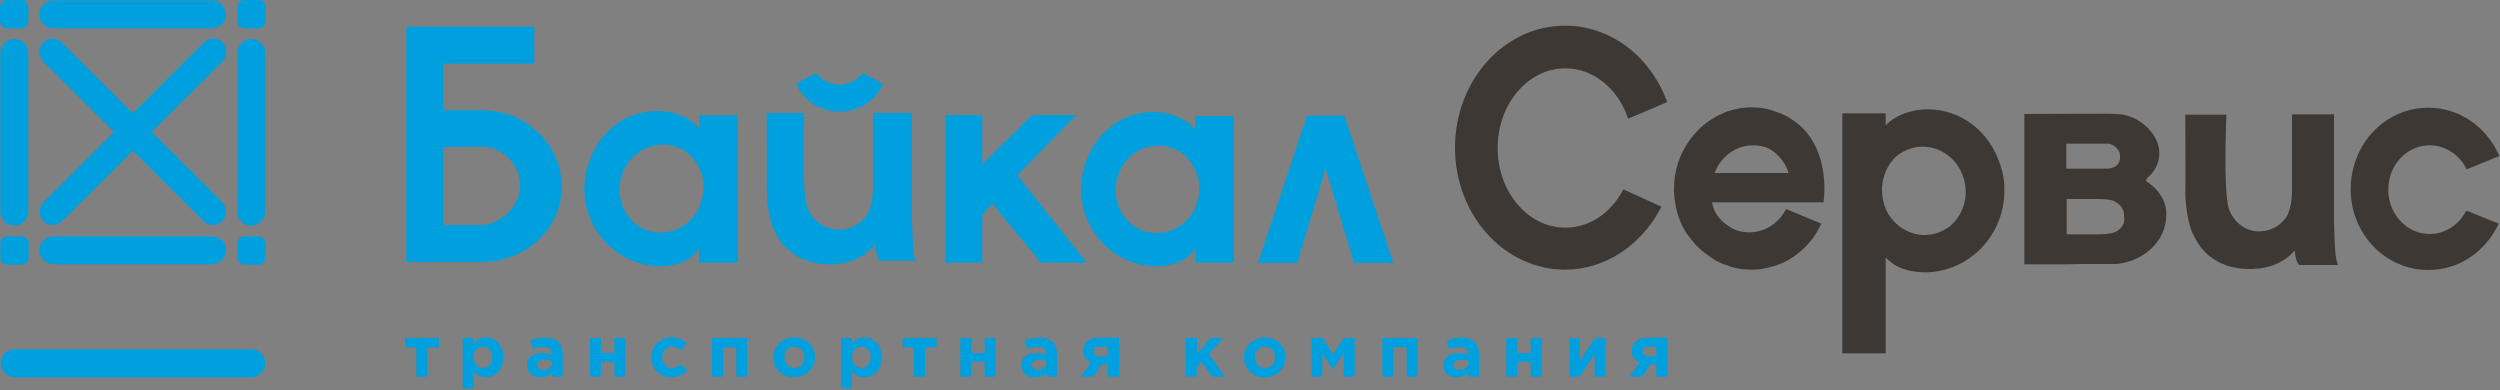 <?xml version="1.0" encoding="UTF-8" standalone="no"?>
<!DOCTYPE svg PUBLIC "-//W3C//DTD SVG 1.1//EN" "http://www.w3.org/Graphics/SVG/1.1/DTD/svg11.dtd">
<svg width="100%" height="100%" viewBox="0 0 750 117" version="1.1" xmlns="http://www.w3.org/2000/svg" xmlns:xlink="http://www.w3.org/1999/xlink" xml:space="preserve" xmlns:serif="http://www.serif.com/" style="fill-rule:evenodd;clip-rule:evenodd;stroke-linejoin:round;stroke-miterlimit:2;">
    <rect x="0" y="0" width="750" height="117" fill="#808080" stroke="none"/>
    <g transform="matrix(1,0,0,1,-41.7,-245.9)">
        <g>
            <g>
                <path d="M117.1,359.1L46.1,359.1C43.8,359.1 41.9,357.2 41.9,354.9C41.9,352.6 43.8,350.7 46.1,350.7L117.1,350.7C119.4,350.7 121.3,352.6 121.3,354.9C121.3,357.2 119.4,359.1 117.1,359.1Z" style="fill:rgb(0,160,222);fill-rule:nonzero;"/>
            </g>
        </g>
        <g>
            <path d="M121.3,252.3C121.3,253.5 120.4,254.4 119.2,254.4L115,254.4C113.9,254.4 112.9,253.5 112.9,252.3L112.9,248C112.9,246.8 113.8,245.9 115,245.9L119.3,245.9C120.5,245.9 121.4,246.8 121.4,248L121.4,252.3L121.3,252.3Z" style="fill:rgb(0,160,222);fill-rule:nonzero;"/>
        </g>
        <g>
            <path d="M50.2,252.3C50.2,253.4 49.3,254.4 48.1,254.4L43.8,254.4C42.7,254.4 41.7,253.5 41.7,252.3L41.7,248C41.7,246.9 42.6,245.9 43.8,245.9L48.1,245.9C49.2,245.9 50.2,246.8 50.2,248L50.2,252.3Z" style="fill:rgb(0,160,222);fill-rule:nonzero;"/>
        </g>
        <g>
            <path d="M46,313.6C43.7,313.6 41.8,311.7 41.8,309.4L41.8,261.8C41.8,259.5 43.7,257.6 46,257.6C48.3,257.6 50.2,259.5 50.2,261.8L50.2,309.4C50.2,311.7 48.4,313.6 46,313.6Z" style="fill:rgb(0,160,222);fill-rule:nonzero;"/>
        </g>
        <g>
            <path d="M117.1,313.6C114.8,313.6 112.9,311.7 112.9,309.4L112.9,261.8C112.9,259.5 114.8,257.6 117.1,257.6C119.4,257.6 121.3,259.5 121.3,261.8L121.3,309.4C121.3,311.7 119.5,313.6 117.1,313.6Z" style="fill:rgb(0,160,222);fill-rule:nonzero;"/>
        </g>
        <g>
            <path d="M105.3,254.4L57.7,254.4C55.4,254.4 53.5,252.5 53.5,250.2C53.5,247.9 55.4,246 57.7,246L105.3,246C107.6,246 109.5,247.9 109.5,250.2C109.6,252.5 107.7,254.4 105.3,254.4Z" style="fill:rgb(0,160,222);fill-rule:nonzero;"/>
        </g>
        <g>
            <path d="M121.3,318.9C121.3,317.8 120.4,316.8 119.2,316.8L115,316.8C113.9,316.8 112.9,317.7 112.9,318.9L112.9,323.2C112.9,324.3 113.8,325.3 115,325.3L119.3,325.3C120.4,325.3 121.4,324.4 121.4,323.2L121.4,318.9L121.3,318.9Z" style="fill:rgb(0,160,222);fill-rule:nonzero;"/>
        </g>
        <g>
            <path d="M50.3,318.9C50.3,317.7 49.4,316.8 48.2,316.8L43.9,316.8C42.8,316.8 41.8,317.7 41.8,318.9L41.8,323.2C41.8,324.4 42.7,325.3 43.9,325.3L48.2,325.3C49.3,325.3 50.3,324.4 50.3,323.2L50.3,318.9Z" style="fill:rgb(0,160,222);fill-rule:nonzero;"/>
        </g>
        <g>
            <path d="M105.3,316.8L57.7,316.8C55.4,316.8 53.5,318.7 53.5,321C53.5,323.3 55.4,325.2 57.7,325.2L105.3,325.2C107.6,325.2 109.5,323.3 109.5,321C109.6,318.7 107.7,316.8 105.3,316.8Z" style="fill:rgb(0,160,222);fill-rule:nonzero;"/>
        </g>
        <g>
            <g>
                <path d="M105.6,313.4C104.6,313.4 103.6,313 102.8,312.3L54.7,264.4C53.1,262.8 53.1,260.3 54.6,258.7C56.1,257.1 58.6,257.1 60.2,258.6L108.3,306.5C109.9,308.1 109.9,310.6 108.4,312.2C107.7,313 106.6,313.4 105.6,313.4Z" style="fill:rgb(0,160,222);fill-rule:nonzero;"/>
            </g>
            <g>
                <path d="M57.5,313.4C56.5,313.4 55.4,313 54.7,312.2C53.2,310.6 53.2,308.1 54.8,306.5L102.9,258.6C104.5,257 107,257.1 108.5,258.7C110,260.3 110,262.8 108.4,264.4L60.3,312.3C59.5,313 58.5,313.4 57.5,313.4Z" style="fill:rgb(0,160,222);fill-rule:nonzero;"/>
            </g>
        </g>
        <g>
            <g>
                <path d="M187.1,279.1L175.5,279.1L175.9,279.2L185.7,279.2L187.1,279.1Z" style="fill:rgb(0,160,222);fill-rule:nonzero;"/>
            </g>
        </g>
        <g>
            <g>
                <path d="M430.9,324.8L439.4,296.4L447.9,324.8L459.7,324.8L445.3,281.5L445,280.6L433.8,280.6L433.5,281.5L419.1,324.8L430.9,324.8Z" style="fill:rgb(0,160,222);fill-rule:nonzero;"/>
            </g>
        </g>
        <g>
            <g>
                <path d="M364.6,280.4L351.4,280.4L336.4,295.1L336.4,280.4L325.3,280.4L325.3,324.7L336.4,324.7L336.4,310.3L339.4,307L354,324.7L367.7,324.7L346.9,298.5L364.6,280.4Z" style="fill:rgb(0,160,222);fill-rule:nonzero;"/>
            </g>
        </g>
        <g>
            <g>
                <path d="M251.5,280.4L251.5,284.6C251.5,284.5 251.4,284.5 251.4,284.4C247.2,279.2 239.6,279.2 239.5,279.2L239.1,279.2C228.8,279.1 221,286 218.1,295.4C217.4,297.6 217,300 217,302.5L217,303.4C217.5,315.7 227.3,325.5 239.4,325.8C242.5,325.8 247,325.1 249.6,322.6C249.6,322.6 250.6,321.7 251.4,320.5L251.4,324.7L263.1,324.7L263.1,280.5L251.5,280.5L251.5,280.4ZM239.6,279.2L239.6,279.2ZM251.5,308C251.4,308.2 251.3,308.5 251.2,308.7C249,312.8 244.8,315.7 239.9,315.7C237,315.7 234.2,314.7 232.1,312.9C229.5,310.6 227.8,307.3 227.6,303.5L227.6,302.7C227.6,300.4 228.2,298.2 229.2,296.3C231.4,292.2 235.6,289.3 240.5,289.3C243.4,289.3 246.2,290.3 248.3,292.1C249.7,293.3 250.8,294.9 251.6,296.6C252.3,298.1 252.7,299.7 252.8,301.5L252.8,302.3C252.7,304.3 252.3,306.2 251.5,308Z" style="fill:rgb(0,160,222);fill-rule:nonzero;"/>
            </g>
        </g>
        <g>
            <g>
                <path d="M400.3,280.7L400.3,284.9C400.3,284.8 400.2,284.8 400.2,284.7C396,279.6 388.4,279.5 388.4,279.5L388,279.5C377.8,279.4 370,286.3 367.1,295.6C366.4,297.8 366,300.2 366,302.6L366,303.5C366.5,315.8 376.3,325.6 388.3,325.8C391.4,325.8 395.8,325.1 398.5,322.6C398.5,322.6 399.5,321.7 400.3,320.5L400.3,324.7L411.9,324.7L411.9,280.7L400.3,280.7ZM388.5,279.6L388.5,279.6ZM400.3,308.2C400.2,308.4 400.1,308.7 400,308.9C397.8,313 393.6,315.8 388.7,315.8C385.8,315.8 383.1,314.8 380.9,313C378.3,310.7 376.6,307.4 376.4,303.7L376.4,302.9C376.4,300.6 377,298.4 378,296.5C380.2,292.4 384.4,289.6 389.2,289.6C392.1,289.6 394.8,290.6 397,292.4C398.4,293.6 399.5,295.2 400.3,296.9C401,298.4 401.4,300 401.5,301.7L401.5,302.5C401.5,304.5 401.1,306.5 400.3,308.2Z" style="fill:rgb(0,160,222);fill-rule:nonzero;"/>
            </g>
        </g>
        <path d="M210.2,300.9C209.9,293.8 206.2,287.5 200.5,283.5C194.8,278.8 186.3,279 186.3,279L174.7,279L174.7,265L202,265L202,253.9L163.6,253.9L163.6,324.5L186.7,324.5C187.1,324.5 187.6,324.5 188.3,324.4C198.1,323.7 206.3,317.3 209.2,308.6C209.9,306.4 210.3,304.1 210.3,301.7C210.3,301.5 210.3,301.2 210.2,300.9ZM196,307.4C194.2,310.4 191,312.6 187.3,313.4L174.7,313.4L174.7,290L184.2,289.9L187.2,289.9C187.5,290 187.9,290 188.2,290.1C190,290.5 191.6,291.2 193,292.2C195.7,294.3 197.5,297.3 197.7,300.7L197.7,301.4C197.7,303.7 197.1,305.7 196,307.4Z" style="fill:rgb(0,160,222);fill-rule:nonzero;"/>
        <path d="M316.1,323.2C316.1,323.1 316.1,323 316,322.9C316,322.8 316,322.7 315.9,322.6L315.9,322.4C315.5,320 315.4,315.4 315.3,311.4L315.3,279.8L303.6,279.8L303.6,303.3C303.5,305.1 303.1,308.4 301.7,310.5C299.8,313.1 296.8,314.8 293.5,314.8L292.6,314.8C290.8,314.6 289.2,314 287.8,313.1C285.9,311.8 284.4,309.8 283.7,307.5L283.7,307.4C283.4,306.6 283.2,304.8 283.1,303.6C283,303 283,302.5 283,302.5C282.4,293.6 283,279.9 283,279.9L282.7,279.8L271.7,279.8C271.7,284.1 271.8,300.4 271.7,303.2C271.8,305.8 272.1,310.1 273.5,313.9C274.1,315.4 274.9,317 275.9,318.4C276.1,318.7 276.3,319 276.6,319.2C276.9,319.5 277.2,319.8 277.4,320.1C278.8,321.5 280.5,322.8 282.6,323.7L282.7,323.7C283.6,324.1 286.4,325.2 290.8,325.2C291.4,325.2 291.9,325.2 292.3,325.1C292.3,325.1 299.9,325.2 304.3,319C304.4,320.7 304.7,323.2 305.5,324.1L316.3,324.1C316.3,323.8 316.2,323.5 316.1,323.2Z" style="fill:rgb(0,160,222);fill-rule:nonzero;"/>
        <g>
            <g>
                <g>
                    <path d="M699.1,305.8C699.1,305.8 699.1,305.7 699.1,305.8C699.1,305.7 699.1,305.8 699.1,305.8Z" style="fill:white;fill-rule:nonzero;"/>
                </g>
            </g>
            <path d="M781.4,309.4C779.2,313.5 775.1,316.1 770.6,316.1C764,316.1 758.6,310.6 758.2,303.6L758.2,302.8C758.2,300.6 758.7,298.3 759.7,296.4C761.9,292.1 766.1,289.5 770.6,289.5C775.1,289.5 779.3,292.1 781.5,296.3L781.7,296.7L791.5,292.7L791.3,292.3C787.5,283.7 779.2,278.2 770.2,278.2C760,278.2 751.1,285 748,295.2C747.3,297.6 746.9,300.1 746.9,302.6L746.9,303.5C747.4,316.6 757.6,326.9 770.2,326.9C779.1,326.9 787.1,321.7 791.1,313.4L791.3,313L781.7,309.1L781.4,309.4Z" style="fill:rgb(61,56,52);fill-rule:nonzero;"/>
            <path d="M580.5,282.6C580.1,282.3 579.7,282 579.2,281.7C579.1,281.6 579,281.6 578.9,281.5C578.6,281.3 578.4,281.2 578.1,281L577.7,280.8C577.2,280.5 576.7,280.3 576.3,280.1C576.1,280 576,280 575.8,279.9C575.5,279.8 575.3,279.7 575,279.6C574.8,279.5 574.7,279.5 574.5,279.4L574.4,279.4C574,279.3 573.6,279.1 573.3,279C573.1,278.9 572.8,278.9 572.6,278.8C572.4,278.7 572.1,278.7 571.9,278.6C571.6,278.5 571.3,278.5 570.9,278.4C570.7,278.4 570.4,278.3 570.2,278.3C569.8,278.2 569.5,278.2 569.1,278.2L568.6,278.2C568.1,278.2 567.7,278.1 567.2,278.1L567.1,278.1C566.5,278.1 565.9,278.1 565.3,278.2L565,278.2C564.5,278.3 564,278.3 563.5,278.4L563.1,278.5C562.6,278.6 562.1,278.7 561.7,278.8L561.4,278.9C560.9,279 560.4,279.2 559.9,279.3L559.7,279.4C559.2,279.6 558.7,279.8 558.1,280.1C553,282.4 548.9,286.5 546.4,291.6L546.2,292C545.7,293 545.4,294 545,295.1C544.3,297.5 543.9,300 543.9,302.5L543.9,303.4C544,305.4 544.3,307.5 544.8,309.4L544.9,309.9C545.2,310.8 545.5,311.7 546,312.8C546.1,313 546.2,313.1 546.2,313.3L546.4,313.7C546.9,314.6 547.4,315.6 548,316.4L548.2,316.6C548.8,317.4 549.4,318.2 550.1,319L550.3,319.2C550.5,319.4 550.7,319.7 551,319.9L551.1,320C551.5,320.4 552,320.9 552.5,321.3C552.6,321.4 552.7,321.5 552.8,321.5C553,321.7 553.3,321.9 553.5,322.1L553.7,322.2C554.2,322.5 554.6,322.9 555.1,323.2L555.4,323.4C555.7,323.6 555.9,323.7 556.2,323.9L556.5,324.1C557,324.3 557.4,324.6 557.9,324.8C558.1,324.9 558.2,324.9 558.4,325C558.7,325.1 558.9,325.2 559.2,325.3C559.4,325.4 559.6,325.4 559.8,325.5C560.2,325.6 560.6,325.8 560.9,325.9C561.1,326 561.4,326 561.6,326.1C561.8,326.2 562.1,326.2 562.3,326.3C562.6,326.4 562.9,326.4 563.3,326.5C563.5,326.5 563.8,326.6 564,326.6C564.4,326.7 564.7,326.7 565.1,326.7L565.6,326.7C566.1,326.7 566.5,326.8 567.1,326.8C567.7,326.8 568.3,326.8 568.9,326.7L569.2,326.7C569.7,326.7 570.2,326.6 570.7,326.5L571.1,326.4C571.6,326.3 572.1,326.2 572.5,326.1L572.8,326C573.3,325.9 573.8,325.7 574.3,325.6L574.6,325.5C575.1,325.3 575.7,325.1 576.1,324.9L576.2,324.9C581.3,322.6 585.4,318.6 587.9,313.4L588.1,313L577.5,308.6L577.3,309C575.1,313.1 570.9,315.6 566.5,315.6C564.8,315.6 563.2,315.3 561.7,314.6C557.9,312.5 555.9,310 555.3,306.6L588.8,306.6L588.8,306.2C589.3,302.5 589.8,289.6 580.5,282.6ZM578.3,297.8L556.1,297.8C556.3,297.3 556.5,296.9 556.7,296.4C558.9,292.1 563.1,289.5 567.6,289.5C569.3,289.5 570.9,289.8 572.4,290.5C575.1,292 577.3,294.6 578.3,297.8Z" style="fill:rgb(61,56,52);fill-rule:nonzero;"/>
            <path d="M528.7,302.7L528.5,303.1C524.7,310.1 518.3,314.2 511.3,314.2C500.1,314.2 491,303.5 491,290.3C491,277.1 500.1,266.4 511.3,266.4C519.5,266.4 526.9,272.2 530,281.1L530.2,281.5L541.9,276.5L541.7,276.1C536.5,262.4 524.6,253.6 511.2,253.6C493,253.6 478.2,270 478.2,290.2C478.2,310.4 493,326.8 511.2,326.8C522.8,326.8 533.7,319.9 539.7,308.7L540.1,308L540.1,307.9L528.7,302.7Z" style="fill:rgb(61,56,52);fill-rule:nonzero;"/>
            <path d="M641.9,295.7C638.7,285.4 630.1,278.7 620,278.7L619.2,278.7C619.1,278.7 611.9,278.8 607.4,283.5L607.4,279.9L594.4,279.9L594.4,351.9L607.4,351.9L607.4,323.1C608,323.8 608.5,324.2 608.5,324.2L608.6,324.2C611.7,327.1 616.6,327.6 619.4,327.6C632.2,327.4 642.5,317 643,304.1L643,303.2C643.1,300.6 642.7,298.1 641.9,295.7ZM610.7,292.7C613,290.9 615.7,289.9 618.5,289.9C623.2,289.9 627.5,292.6 629.8,296.9C630.8,298.9 631.4,301.1 631.4,303.4L631.4,304.2C631.2,307.8 629.6,311.2 626.9,313.6C624.6,315.4 621.9,316.4 619.1,316.4C614.4,316.4 610.1,313.7 607.8,309.4C607.7,309.2 607.6,308.9 607.5,308.7C606.7,306.9 606.3,305 606.3,302.9L606.3,302.1C606.4,300.4 606.8,298.8 607.5,297.2C608.2,295.5 609.3,294 610.7,292.7Z" style="fill:rgb(61,56,52);fill-rule:nonzero;"/>
            <path d="M691.6,310.4L691.6,309.9C691.5,307 690.4,304.6 688.3,302.5L688.2,302.4C687.4,301.6 686.5,300.9 685.4,300.1C685.6,299.8 685.9,299.4 686.1,299.1C688.3,297.2 689.5,294.6 689.5,291.8C689.5,286.5 684.2,281.1 678.1,280.2C676.3,280.1 675,280 674.3,280L673.7,280L649,280.1L649,325.2L661.1,325.2L667.1,325.1L676.4,325.1C683,324.6 688.8,320.5 690.8,314.9C691.3,313.4 691.6,311.9 691.6,310.4ZM679,311.8C678.9,313.8 677.2,315.3 675.7,315.7C675.5,315.8 675.2,315.8 674.9,315.9C673.8,316.1 672.5,316.2 671.6,316.2L661.7,316.2L661.7,305.6L671.2,305.6C671.6,305.6 673.8,305.6 675.3,306L675.4,306C675.5,306 675.5,306 675.6,306.1C675.8,306.1 675.9,306.2 676.1,306.3L676.2,306.4C676.3,306.5 676.4,306.5 676.6,306.6C677.9,307.4 678.8,308.7 678.9,310.1L678.9,311C678.9,311 679.1,311.7 679,311.8ZM676,296C675,296.4 674.4,296.5 674.2,296.5L661.6,296.5L661.6,289L674.3,289C674.4,289 674.9,289.1 675.5,289.4C676.8,290.1 677.7,291.4 677.7,292.5C677.8,294.3 677.3,295.3 676,296Z" style="fill:rgb(61,56,52);fill-rule:nonzero;"/>
            <path d="M742.9,324.8C742.8,324.6 742.7,324.3 742.7,324C742.7,323.9 742.7,323.8 742.6,323.7L742.5,323.2C742.1,320.7 742,315.9 741.9,312.3L741.9,280.2L729.3,280.2L729.3,304.2C729.2,306 728.8,309.2 727.5,311.2C725.7,313.7 722.7,315.3 719.6,315.3L718.8,315.3C717.1,315.2 715.6,314.6 714.2,313.7C712.4,312.4 711,310.5 710.3,308.4L710.3,308.3C710.1,307.7 709.9,306.4 709.7,304.7L709.7,304.6C709.7,304.2 709.6,303.9 709.6,303.7L709.6,303.5C709,294.7 709.6,281.1 709.6,280.9L709.6,280.3L697.3,280.3L697.3,280.8C697.3,288.5 697.4,301.7 697.3,304.2C697.4,307.1 697.8,311.2 699.1,315C699.8,316.7 700.7,318.3 701.6,319.6C701.8,319.9 702,320.2 702.3,320.5C702.6,320.8 702.9,321.1 703.1,321.4C704.6,323 706.5,324.2 708.5,325.1L708.6,325.1C709.6,325.6 712.5,326.6 716.7,326.6L716.9,326.6C717.5,326.6 718,326.6 718.4,326.5C718.7,326.5 725.5,326.4 730.1,321.1C730.3,323.2 730.7,324.6 731.4,325.3L731.5,325.4L743.1,325.4L742.9,324.8Z" style="fill:rgb(61,56,52);fill-rule:nonzero;"/>
        </g>
        <path d="M300.6,267.8C299.1,269.7 296.7,271.2 293.9,271.3C290.8,271.4 288.1,269.9 286.5,267.8L280.6,271C282.7,276.1 288.1,279.7 294.2,279.4C299.8,279.2 304.6,275.8 306.6,271.1L300.6,267.8Z" style="fill:rgb(0,160,222);fill-rule:nonzero;"/>
        <path d="M173.4,350.1L169.9,350.1L169.9,358.9L166.6,358.9L166.6,350.1L163.2,350.1L163.2,347.3L173.4,347.3L173.4,350.1Z" style="fill:rgb(0,160,222);fill-rule:nonzero;"/>
        <path d="M180.5,347.3L183.8,347.3L183.8,349C184.6,347.9 185.7,347.1 187.4,347.1C190.1,347.1 192.7,349.2 192.7,353.1C192.7,357 190.2,359.1 187.4,359.1C185.6,359.1 184.6,358.3 183.8,357.4L183.8,362.4L180.5,362.4L180.5,347.3ZM189.4,353.1C189.4,351.2 188.1,349.9 186.6,349.9C185.1,349.9 183.8,351.2 183.8,353.1C183.8,355 185.1,356.3 186.6,356.3C188.1,356.3 189.4,355.1 189.4,353.1Z" style="fill:rgb(0,160,222);fill-rule:nonzero;"/>
        <path d="M199.8,355.5C199.8,353 201.7,351.8 204.5,351.8C205.7,351.8 206.5,352 207.3,352.3L207.3,352.1C207.3,350.7 206.5,350 204.8,350C203.5,350 202.7,350.2 201.6,350.6L200.8,348.1C202.1,347.5 203.3,347.2 205.3,347.2C207.1,347.2 208.4,347.7 209.2,348.5C210.1,349.4 210.5,350.6 210.5,352.2L210.5,358.9L207.3,358.9L207.3,357.6C206.5,358.5 205.4,359.1 203.8,359.1C201.6,359.1 199.8,357.9 199.8,355.5ZM207.3,354.8L207.3,354.2C206.7,353.9 206,353.8 205.2,353.8C203.8,353.8 202.9,354.4 202.9,355.4C202.9,356.3 203.6,356.8 204.7,356.8C206.3,356.8 207.3,356 207.3,354.8Z" style="fill:rgb(0,160,222);fill-rule:nonzero;"/>
        <path d="M229.3,358.9L226,358.9L226,354.5L222,354.5L222,358.9L218.7,358.9L218.7,347.3L222,347.3L222,351.8L226,351.8L226,347.3L229.3,347.3L229.3,358.9Z" style="fill:rgb(0,160,222);fill-rule:nonzero;"/>
        <path d="M237.1,353.1C237.1,349.8 239.6,347.1 243.2,347.1C245.4,347.1 246.7,347.9 247.8,349.1L245.9,351C245.2,350.3 244.5,349.9 243.2,349.9C241.6,349.9 240.4,351.3 240.4,353.1C240.4,354.9 241.5,356.3 243.3,356.3C244.4,356.3 245.2,355.8 246,355.1L247.9,357C246.8,358.2 245.5,359.1 243.2,359.1C239.6,359.2 237.1,356.5 237.1,353.1Z" style="fill:rgb(0,160,222);fill-rule:nonzero;"/>
        <path d="M265.9,358.9L262.6,358.9L262.6,350.1L258.6,350.1L258.6,358.9L255.3,358.9L255.3,347.3L265.8,347.3L265.8,358.9L265.9,358.9Z" style="fill:rgb(0,160,222);fill-rule:nonzero;"/>
        <path d="M273.7,353.1C273.7,349.8 276.4,347.1 280,347.1C283.6,347.1 286.2,349.8 286.2,353.1C286.2,356.4 283.5,359.1 279.9,359.1C276.3,359.2 273.7,356.5 273.7,353.1ZM283,353.1C283,351.4 281.8,349.9 280,349.9C278.1,349.9 277,351.3 277,353.1C277,354.8 278.2,356.3 280,356.3C281.9,356.3 283,354.9 283,353.1Z" style="fill:rgb(0,160,222);fill-rule:nonzero;"/>
        <path d="M294,347.3L297.3,347.3L297.3,349C298.1,347.9 299.2,347.1 300.9,347.1C303.6,347.1 306.2,349.2 306.2,353.1C306.2,357 303.7,359.1 300.9,359.1C299.1,359.1 298.1,358.3 297.3,357.4L297.3,362.4L294,362.4L294,347.3ZM302.9,353.1C302.9,351.2 301.6,349.9 300.1,349.9C298.6,349.9 297.3,351.2 297.3,353.1C297.3,355 298.6,356.3 300.1,356.3C301.6,356.3 302.9,355.1 302.9,353.1Z" style="fill:rgb(0,160,222);fill-rule:nonzero;"/>
        <path d="M322.7,350.1L319.2,350.1L319.2,358.9L315.9,358.9L315.9,350.1L312.5,350.1L312.5,347.3L322.7,347.3L322.7,350.1Z" style="fill:rgb(0,160,222);fill-rule:nonzero;"/>
        <path d="M340.4,358.9L337.1,358.9L337.1,354.5L333.1,354.5L333.1,358.9L329.8,358.9L329.8,347.3L333.1,347.3L333.1,351.8L337.1,351.8L337.1,347.3L340.4,347.3L340.4,358.9Z" style="fill:rgb(0,160,222);fill-rule:nonzero;"/>
        <path d="M348.1,355.5C348.1,353 350,351.8 352.8,351.8C354,351.8 354.8,352 355.6,352.3L355.6,352.1C355.6,350.7 354.8,350 353.1,350C351.8,350 351,350.2 349.9,350.6L349.1,348.1C350.4,347.5 351.6,347.2 353.6,347.2C355.4,347.2 356.7,347.7 357.5,348.5C358.4,349.4 358.8,350.6 358.8,352.2L358.8,358.9L355.6,358.9L355.6,357.6C354.8,358.5 353.7,359.1 352.1,359.1C349.9,359.1 348.1,357.9 348.1,355.5ZM355.6,354.8L355.6,354.2C355,353.9 354.3,353.8 353.5,353.8C352.1,353.8 351.2,354.4 351.2,355.4C351.2,356.3 351.9,356.8 353,356.8C354.6,356.8 355.6,356 355.6,354.8Z" style="fill:rgb(0,160,222);fill-rule:nonzero;"/>
        <path d="M377.4,358.9L374,358.9L374,355.2L372.2,355.2L369.8,358.9L366,358.9L369,354.6C367.5,354 366.6,352.9 366.6,351.1C366.6,348.8 368.3,347.2 371.3,347.2L377.4,347.2L377.4,358.9ZM374,352.8L374,349.9L371.8,349.9C370.6,349.9 369.9,350.4 369.9,351.4C369.9,352.3 370.6,352.8 371.8,352.8L374,352.8Z" style="fill:rgb(0,160,222);fill-rule:nonzero;"/>
        <path d="M397.4,347.3L400.8,347.3L400.8,352.1L404.9,347.3L408.7,347.3L404.4,352.1L409.2,358.9L405.3,358.9L402.2,354.5L400.7,356.1L400.7,358.9L397.4,358.9L397.4,347.3Z" style="fill:rgb(0,160,222);fill-rule:nonzero;"/>
        <path d="M414.9,353.1C414.9,349.8 417.6,347.1 421.2,347.1C424.8,347.1 427.4,349.8 427.4,353.1C427.4,356.4 424.7,359.1 421.1,359.1C417.5,359.2 414.9,356.5 414.9,353.1ZM424.2,353.1C424.2,351.4 423,349.9 421.2,349.9C419.3,349.9 418.2,351.3 418.2,353.1C418.2,354.8 419.4,356.3 421.2,356.3C423,356.3 424.2,354.9 424.2,353.1Z" style="fill:rgb(0,160,222);fill-rule:nonzero;"/>
        <path d="M435.2,347.3L438.5,347.3L441.6,352.2L444.8,347.3L448.1,347.3L448.1,358.9L444.8,358.9L444.8,351.9L441.6,356.7L438.4,352L438.4,358.9L435.2,358.9L435.2,347.3Z" style="fill:rgb(0,160,222);fill-rule:nonzero;"/>
        <path d="M467,358.9L463.7,358.9L463.7,350.1L459.7,350.1L459.7,358.9L456.4,358.9L456.4,347.3L467,347.3L467,358.9Z" style="fill:rgb(0,160,222);fill-rule:nonzero;"/>
        <path d="M474.7,355.5C474.7,353 476.6,351.8 479.4,351.8C480.6,351.8 481.4,352 482.2,352.3L482.2,352.1C482.2,350.7 481.4,350 479.7,350C478.4,350 477.6,350.2 476.5,350.6L475.7,348.1C477,347.5 478.2,347.2 480.2,347.2C482,347.2 483.3,347.7 484.1,348.5C485,349.4 485.4,350.6 485.4,352.2L485.4,358.9L482.2,358.9L482.2,357.6C481.4,358.5 480.3,359.1 478.7,359.1C476.5,359.1 474.7,357.9 474.7,355.5ZM482.2,354.8L482.2,354.2C481.6,353.9 480.9,353.8 480.1,353.8C478.7,353.8 477.8,354.4 477.8,355.4C477.8,356.3 478.5,356.8 479.6,356.8C481.2,356.8 482.2,356 482.2,354.8Z" style="fill:rgb(0,160,222);fill-rule:nonzero;"/>
        <path d="M504.2,358.9L500.9,358.9L500.9,354.5L496.9,354.5L496.9,358.9L493.6,358.9L493.6,347.3L496.9,347.3L496.9,351.8L500.9,351.8L500.9,347.3L504.2,347.3L504.2,358.9Z" style="fill:rgb(0,160,222);fill-rule:nonzero;"/>
        <path d="M523.3,358.9L520.1,358.9L520.1,352.2L515.6,358.9L512.5,358.9L512.5,347.3L515.7,347.3L515.7,354.1L520.2,347.3L523.3,347.3L523.3,358.9Z" style="fill:rgb(0,160,222);fill-rule:nonzero;"/>
        <path d="M542,358.9L538.6,358.9L538.6,355.2L536.8,355.2L534.4,358.9L530.6,358.9L533.6,354.6C532.1,354 531.2,352.9 531.2,351.1C531.2,348.8 532.9,347.2 535.9,347.2L542,347.2L542,358.9ZM538.6,352.8L538.6,349.9L536.4,349.9C535.2,349.9 534.5,350.4 534.5,351.4C534.5,352.3 535.2,352.8 536.4,352.8L538.6,352.8Z" style="fill:rgb(0,160,222);fill-rule:nonzero;"/>
    </g>
</svg>
